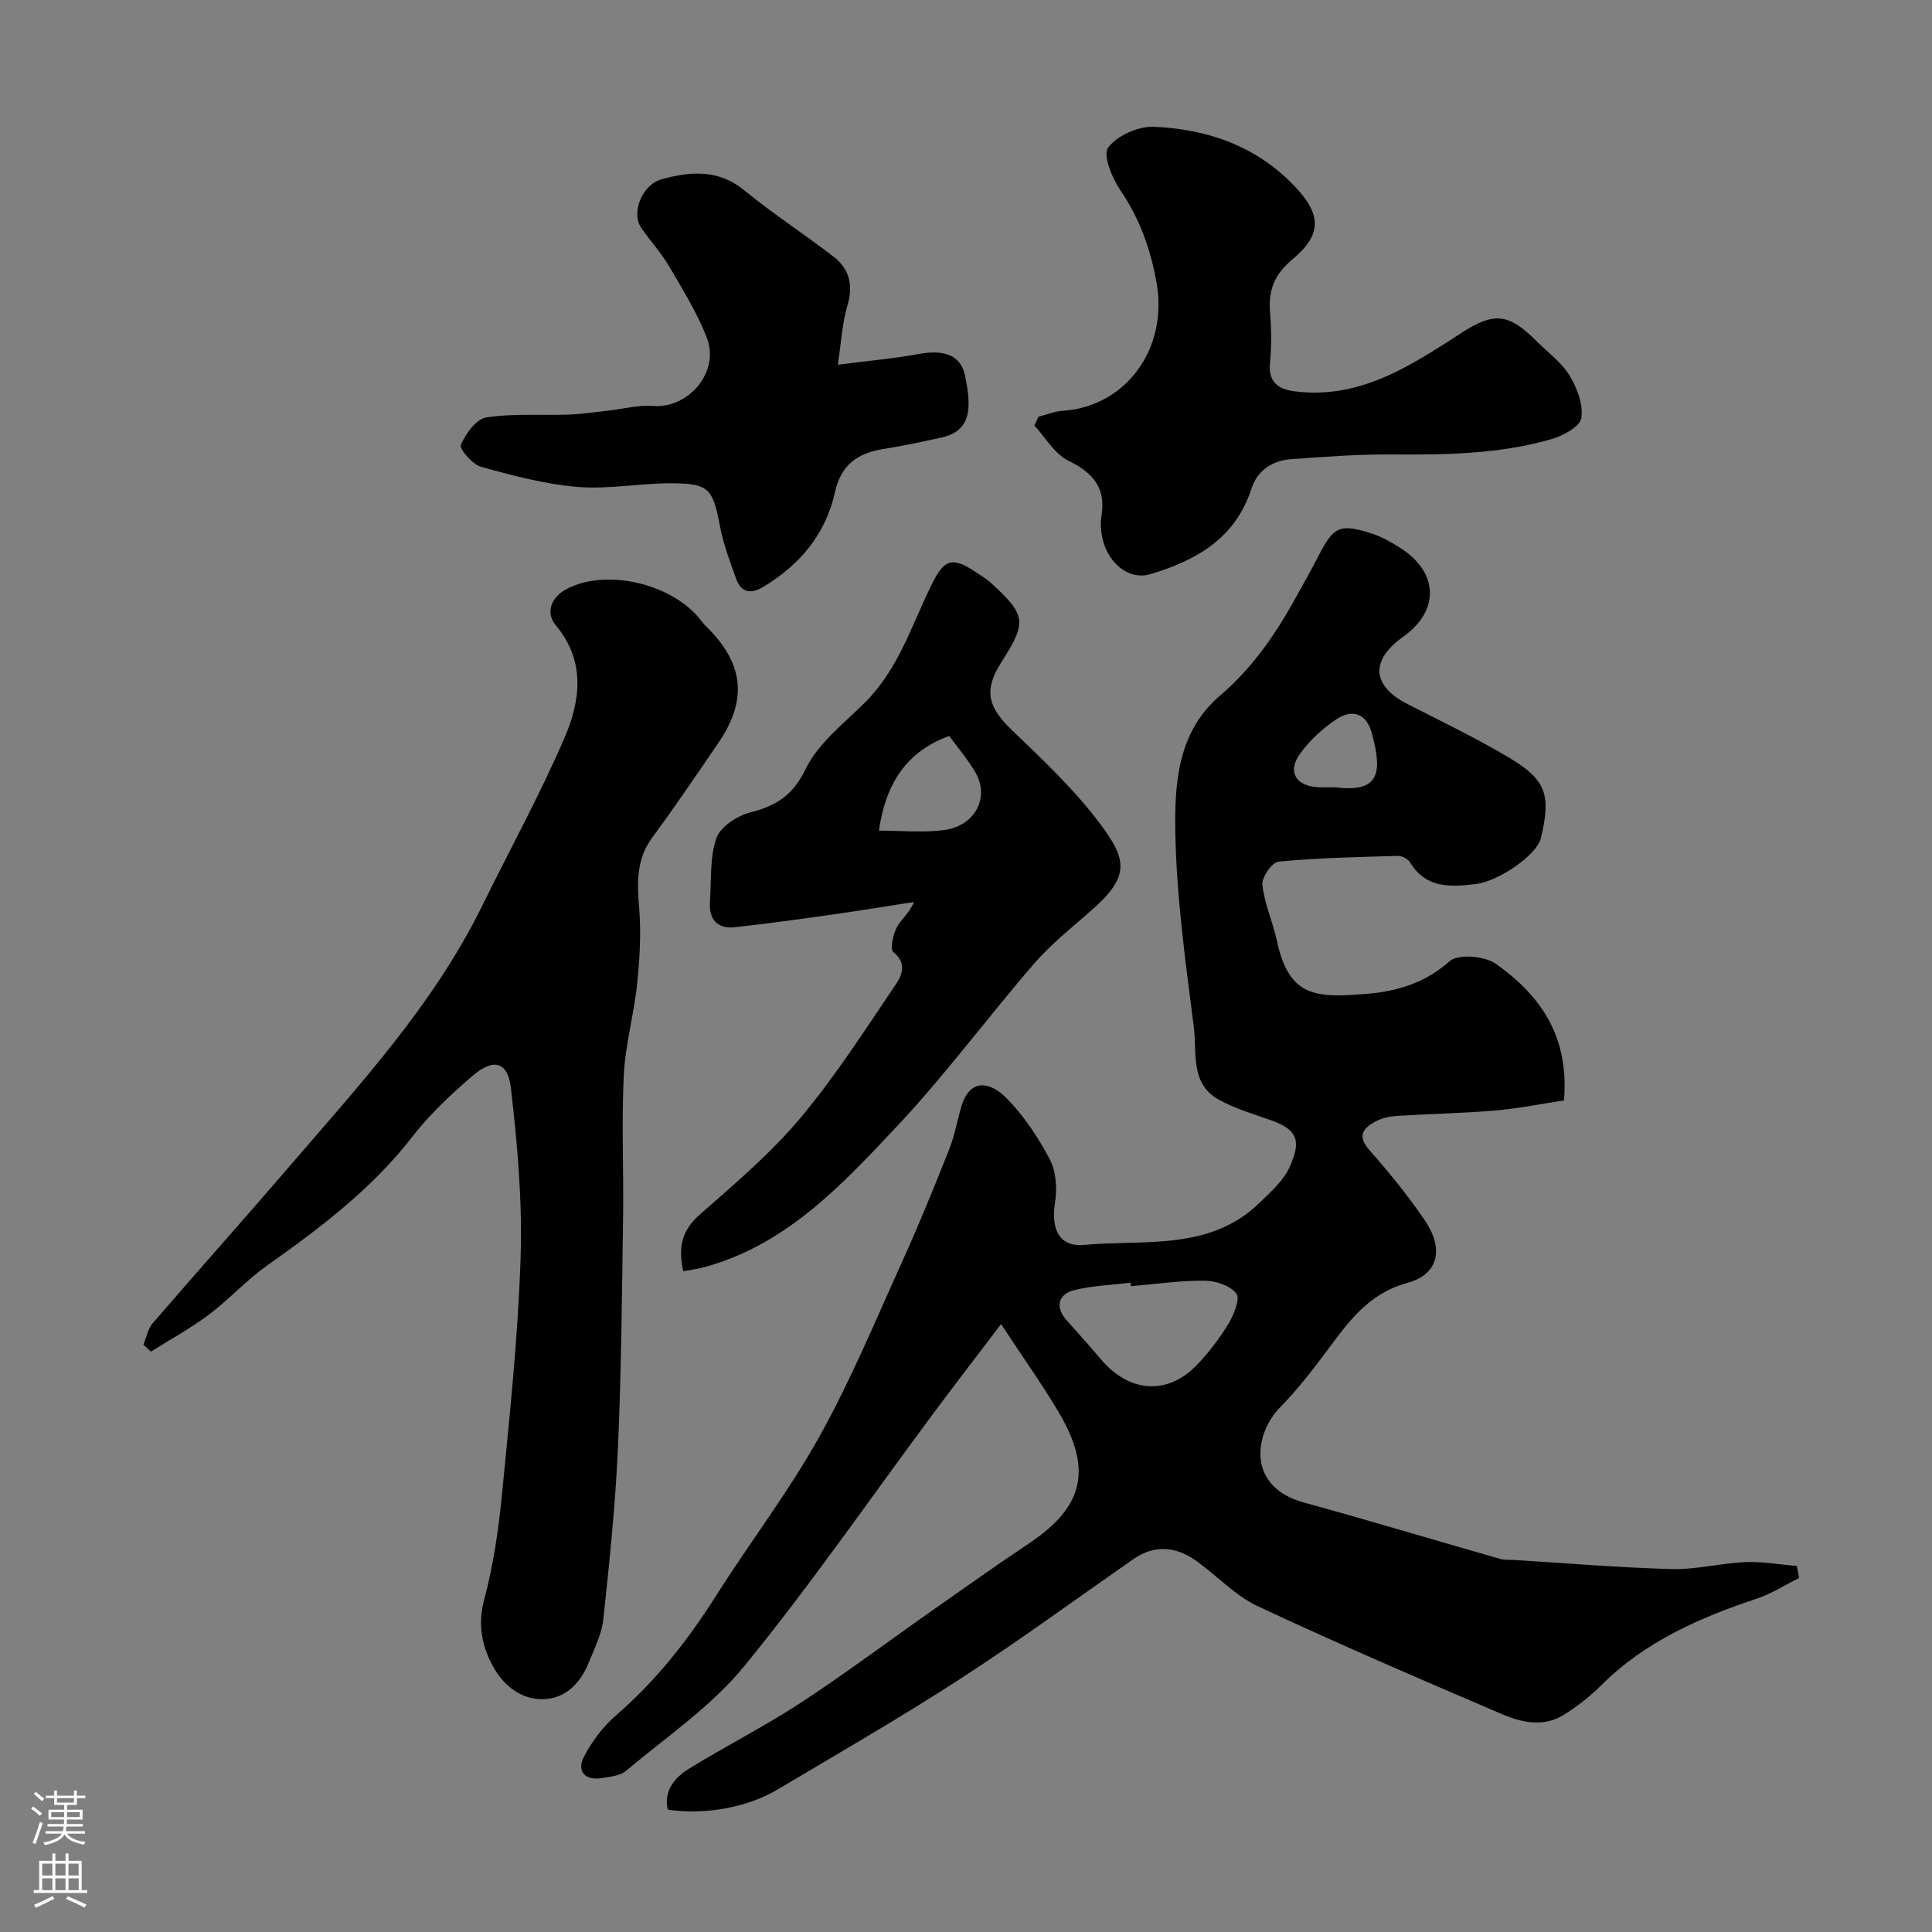 <svg enable-background="new 0 0 400 400" viewBox="0 0 400 400" xmlns="http://www.w3.org/2000/svg"><rect x="0" y="0" width="400" height="400" fill="#808080" stroke="none"/><g fill="#010000"><path d="m323.81 227.83c-4.82.73-9.58 1.7-14.39 2.1-6.74.57-13.53.68-20.28 1.11-1.43.09-2.96.43-4.22 1.08-2.72 1.42-4.06 3.04-1.31 6.11 4.03 4.51 7.83 9.27 11.27 14.25 4.12 5.97 3.06 11.33-3.49 13.13-8.24 2.26-12.34 8.25-16.88 14.34-2.94 3.94-5.99 7.86-9.42 11.36-5.56 5.67-6.91 16.53 4.81 19.75 13.6 3.75 27.12 7.81 40.69 11.69.94.27 1.98.17 2.97.23 10.87.67 21.73 1.59 32.61 1.88 5.03.13 10.09-1.23 15.16-1.44 3.54-.15 7.12.5 10.68.79.16.83.32 1.66.48 2.49-2.88 1.43-5.64 3.23-8.66 4.24-11.89 3.97-23.18 8.88-32.26 17.93-2.3 2.3-4.93 4.35-7.68 6.1-4.23 2.7-8.83 1.68-12.98-.1-16.93-7.26-33.87-14.52-50.54-22.34-4.77-2.24-8.57-6.5-13-9.57-4.1-2.83-8.45-3.14-12.75-.14-11.91 8.3-23.64 16.89-35.81 24.77-12.39 8.03-25.21 15.41-37.91 22.96-6.18 3.67-15.08 5.28-22.65 4.11-.86-3.97 1.45-6.63 4.36-8.44 7.58-4.7 15.59-8.72 23.05-13.6 9.41-6.16 18.42-12.92 27.63-19.38 6.54-4.59 13.06-9.23 19.71-13.66 11.75-7.83 13.08-15.7 5.99-27.54-3.39-5.66-7.23-11.06-11.73-17.9-5.38 7.09-9.84 12.86-14.19 18.72-12.96 17.44-25.31 35.39-39.06 52.19-6.79 8.3-16.07 14.57-24.39 21.58-1.24 1.05-3.34 1.23-5.08 1.51-3.43.55-5.13-1.46-3.7-4.3 1.64-3.26 4.05-6.4 6.81-8.79 8.26-7.16 14.85-15.58 20.67-24.77 6.98-11.02 14.98-21.45 21.31-32.81 6.56-11.78 11.75-24.34 17.33-36.65 3.41-7.52 6.51-15.18 9.56-22.85 1.13-2.84 1.64-5.93 2.52-8.88 1.62-5.47 5.55-5.56 9.35-1.72 3.61 3.65 6.58 8.14 8.98 12.71 1.31 2.5 1.51 6.02 1.06 8.9-.84 5.39.75 9.24 6.04 8.76 12.45-1.13 25.99 1.32 36.31-8.72 2.3-2.24 4.93-4.54 6.2-7.35 2.37-5.26 1.91-7.7-3.82-9.73-3.65-1.29-7.43-2.4-10.79-4.25-6.03-3.31-4.53-9.79-5.2-15.04-1.7-13.35-3.58-26.76-3.83-40.17-.19-10.14.44-20.95 9.23-28.44 6.47-5.51 11.2-12.25 15.28-19.55 1.75-3.13 3.51-6.26 5.16-9.45 3.08-5.97 4.31-6.65 10.63-4.7 2.28.7 4.47 1.92 6.49 3.24 7.75 5.08 7.88 12.91.42 18.22-6.92 4.92-6.56 10.18.87 13.97 7.13 3.65 14.38 7.12 21.24 11.23 7.53 4.51 8.48 7.75 6.36 16.53-.86 3.54-8.78 8.94-13.47 9.5-5.3.63-10.33.95-13.62-4.51-.43-.71-1.7-1.34-2.55-1.32-8.24.24-16.5.41-24.69 1.19-1.32.13-3.5 3.26-3.33 4.8.43 3.92 2.16 7.68 3 11.58 2.54 11.72 8.02 11.88 18.77 10.98 6.07-.5 11.96-2.25 17-6.74 1.76-1.56 7.25-1.1 9.56.53 9 6.38 15.24 14.74 14.12 28.29zm-89.68 38.46c-.03-.24-.05-.48-.08-.72-3.9.48-7.89.6-11.68 1.55-3.4.86-3.87 3.62-1.58 6.17 2.42 2.7 4.83 5.41 7.17 8.17 5.86 6.9 13.77 7.47 19.84 1.14 2.47-2.58 4.7-5.5 6.55-8.55 1.12-1.85 2.45-5.16 1.63-6.23-1.26-1.65-4.3-2.66-6.59-2.67-5.08-.04-10.17.71-15.26 1.14zm42.3-103.29c9.06 1.14 9.91-2.81 7.57-11.29-1.11-4.03-4.04-4.91-7.16-2.89-2.95 1.92-5.72 4.48-7.75 7.34-2.61 3.68-.72 6.62 3.85 6.83 1.16.05 2.33.01 3.49.01z"/><path d="m29.69 278.39c.62-1.49.92-3.26 1.92-4.42 9.24-10.73 18.69-21.28 27.92-32.03 14.71-17.14 30.15-33.76 40.26-54.32 5.72-11.64 11.98-23.03 17.11-34.92 3.29-7.62 4.36-15.85-1.8-23.2-2.2-2.63-1.08-5.84 2.31-7.6 8.35-4.34 22.23-.93 27.94 6.83.49.66 1.13 1.21 1.71 1.82 6.98 7.33 7.55 14.61 1.71 23.19-4.5 6.61-8.99 13.23-13.73 19.67-3.32 4.52-3.15 9.32-2.71 14.55.43 5.22.12 10.55-.42 15.78-.66 6.31-2.45 12.54-2.76 18.85-.48 9.83-.01 19.7-.15 29.55-.23 15.93-.36 31.87-1.07 47.79-.53 11.81-1.76 23.59-3.02 35.35-.32 2.99-1.79 5.89-2.93 8.75-1.68 4.24-4.72 7.57-9.29 7.76-4.67.19-8.37-2.69-10.62-6.79-2.37-4.33-3.18-8.73-1.8-13.91 1.88-7.06 2.95-14.4 3.66-21.69 1.59-16.37 3.34-32.77 3.86-49.19.37-11.65-.67-23.41-2.02-35.01-.64-5.45-3.65-6.15-7.92-2.47-4.46 3.84-8.86 7.93-12.44 12.56-8.4 10.86-19.11 18.93-30.15 26.75-4.27 3.03-7.85 7.02-12.05 10.17-3.78 2.83-7.97 5.11-11.97 7.63-.53-.49-1.04-.97-1.55-1.45z"/><path d="m141.47 263.19c-1.19-5.23-.12-8.62 3.46-11.77 7.21-6.34 14.64-12.63 20.78-19.95 7.31-8.71 13.48-18.4 19.88-27.85 1.23-1.82 2.12-4.32-.64-6.51-.71-.57-.07-3.58.7-5.08.85-1.66 2.58-2.87 3.57-5.28-5.69.88-11.36 1.82-17.06 2.62-6.62.94-13.25 1.85-19.9 2.59-3.79.42-5.54-1.61-5.27-5.35.31-4.38-.07-9.02 1.32-13.05.81-2.35 4.25-4.64 6.92-5.33 5.39-1.38 8.87-3.43 11.56-9 2.61-5.41 8.05-9.52 12.47-13.97 6.76-6.81 9.51-15.84 13.57-24.12 2.58-5.26 4.21-6.04 9.07-2.76 1.08.73 2.24 1.38 3.2 2.25 7.37 6.7 7.55 8.15 2.21 16.5-3.68 5.75-2.8 9.23 2.12 13.96 6.49 6.24 13.16 12.49 18.49 19.68 5.2 7.01 6.09 10.53-1.45 17.25-4.19 3.74-8.68 7.24-12.34 11.46-9.6 11.07-18.32 22.96-28.34 33.62-11.3 12.03-22.69 24.36-39.48 29.12-1.5.46-3.1.64-4.84.97zm40.5-91.22c4.65 0 9.13.46 13.47-.11 6.49-.84 9.55-6.82 6.45-12.05-1.57-2.65-3.59-5.02-5.36-7.43-8.94 3.22-13.18 9.96-14.56 19.59z"/><path d="m215.01 86.27c1.68-.42 3.34-1.11 5.04-1.22 13.1-.88 21.76-12.88 19.43-26.35-1.23-7.07-3.49-13.37-7.52-19.31-1.72-2.53-3.68-7.3-2.54-8.82 1.85-2.48 6.21-4.45 9.41-4.32 11.01.45 21.12 3.9 29.05 12.14 5.71 5.94 5.95 10.09-.3 15.31-3.75 3.13-5.02 6.43-4.63 11.02.29 3.47.31 7.01-.01 10.48-.36 3.93 1.69 5.36 5.05 5.81 7.68 1.03 14.85-.9 21.59-4.3 4.5-2.27 8.76-5.03 12.99-7.78 6.71-4.35 9.75-4.11 15.48 1.63 2.35 2.35 5.2 4.41 6.9 7.17 1.57 2.56 2.87 6.03 2.45 8.82-.27 1.76-3.74 3.66-6.11 4.35-10.86 3.14-22.05 3.27-33.28 3.19-6.92-.05-13.85.49-20.77.98-3.85.28-6.94 2.4-8.11 6.03-3.34 10.36-11.45 14.93-20.95 17.77-4.71 1.41-9.37-2.71-10.13-8.52-.15-1.15-.21-2.36-.01-3.49.99-5.85-1.75-8.98-6.88-11.5-2.84-1.39-4.7-4.78-7-7.26.28-.62.56-1.23.85-1.83z"/><path d="m173.46 75.51c6.5-.84 11.71-1.28 16.84-2.23 5.1-.94 8.58.23 9.47 4.37 1.51 7.05 1.22 11.61-4.9 12.95-3.97.87-7.96 1.73-11.97 2.36-5.33.84-8.78 3.26-10.03 8.94-1.92 8.7-7.27 15.06-14.87 19.62-2.65 1.59-4.6 1.12-5.62-1.76-1.25-3.51-2.6-7.05-3.29-10.69-1.52-7.97-2.26-9.01-10.3-9.01-6.43 0-12.91 1.28-19.26.75-6.73-.57-13.41-2.35-19.96-4.17-1.78-.5-4.52-3.74-4.17-4.54 1.02-2.3 3.19-5.35 5.29-5.67 5.56-.87 11.32-.39 17-.59 2.75-.1 5.48-.52 8.22-.82 3.1-.34 6.23-1.22 9.28-.97 7.3.6 13.87-7.02 11.18-14.04-2.01-5.23-5.04-10.09-7.89-14.96-1.64-2.8-3.92-5.22-5.75-7.93-2.09-3.11.21-8.88 4.24-10 5.97-1.65 11.76-2.13 17.19 2.33 5.92 4.86 12.39 9.03 18.45 13.72 3.31 2.56 4.08 5.96 2.82 10.16-1.05 3.53-1.23 7.32-1.97 12.18z"/></g><path d="m6.44 374.46.42-.45c.65.47 1.27.95 1.85 1.44l-.45.49c-.65-.56-1.25-1.06-1.82-1.48m.93 7.33-.63-.26c.55-1.36 1.05-2.8 1.52-4.33.19.1.38.19.59.27-.46 1.29-.95 2.73-1.48 4.32m-.38-10.38.44-.42c.43.34 1.01.82 1.74 1.44l-.49.49c-.53-.51-1.09-1.01-1.69-1.51m2.5.35h1.72v-1.04h.59v1.04h3.52v-1.04h.59v1.04h1.75v.53h-1.75v1.42h-2.03v.97h3.22v2.03h-3.24c0 .35-.01.66-.03.93h3.32v.53h-3.37c-.03.27-.08.58-.15.94h3.96v.53h-3.71c.67.92 1.93 1.48 3.79 1.68-.13.24-.23.44-.29.59-2.13-.38-3.48-1.08-4.04-2.12-.43.97-1.77 1.72-4.03 2.23-.09-.19-.2-.37-.33-.55 2.1-.42 3.37-1.03 3.81-1.83h-3.36v-.53h3.58c.08-.29.13-.61.16-.94h-3.33v-.53h3.39c.02-.27.04-.58.04-.93h-3.23v-2.03h3.25v-.97h-2.07v-1.42h-1.73zm1.12 3.44v1h2.65c.01-.3.02-.44.01-.4v-.25-.35zm1.19-2h3.52v-.91h-3.52zm4.71 2h-2.63v.59c0 .15-.01.28-.01.4h2.64z" fill="#fbfafc"/><path d="m13.56 383.74h.63v1.52h2.72v6.07h1.13v.6h-11.06v-.6h1.13v-6.07h2.73v-1.52h.63v1.52h2.1v-1.52zm-2.69 8.83.38.56c-1.24.63-2.53 1.25-3.85 1.85-.1-.21-.21-.42-.34-.63 1.36-.55 2.63-1.15 3.81-1.78m-2.13-4.27h2.1v-2.45h-2.1zm0 3.04h2.1v-2.46h-2.1zm2.72-3.04h2.1v-2.45h-2.1zm0 3.04h2.1v-2.46h-2.1zm6.07 3.6c-1.41-.71-2.7-1.3-3.86-1.78l.35-.56c1.45.62 2.75 1.19 3.88 1.72zm-1.25-9.09h-2.1v2.45h2.1zm-2.09 5.49h2.1v-2.45h-2.1z" fill="#fbfafc"/></svg>